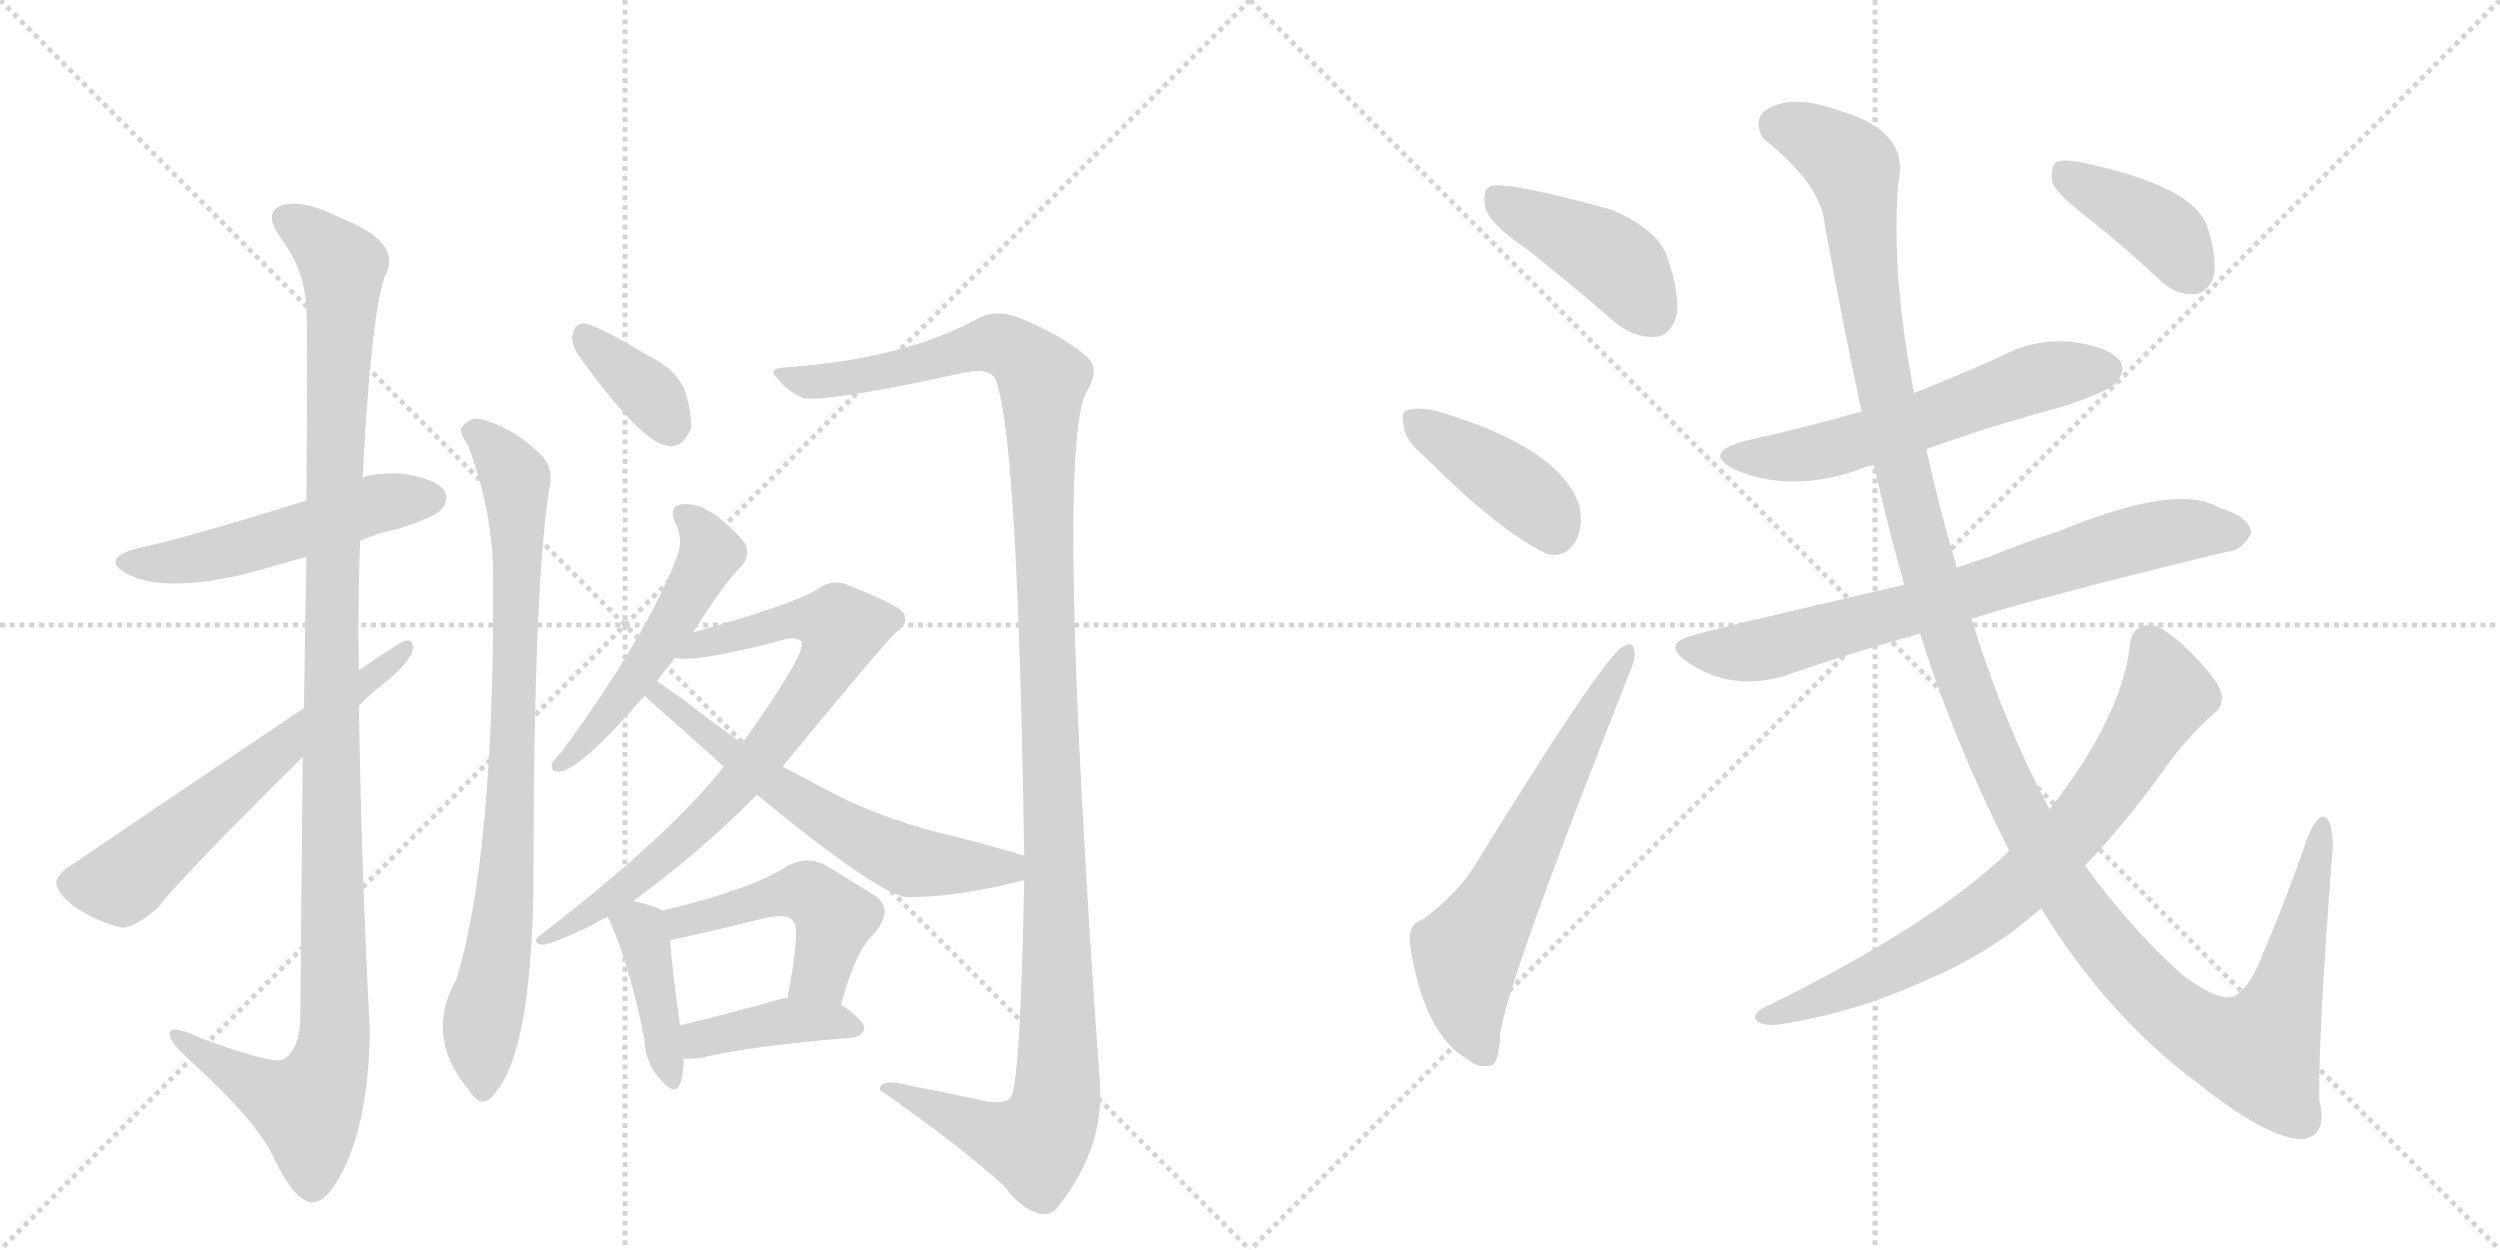 <svg version="1.1" viewBox="0 0 2048 1024" xmlns="http://www.w3.org/2000/svg">
  <g stroke="lightgray" stroke-dasharray="1,1" stroke-width="1" transform="scale(4, 4)">
    <line x1="0" y1="0" x2="256" y2="256"></line>
    <line x1="256" y1="0" x2="0" y2="256"></line>
    <line x1="128" y1="0" x2="128" y2="256"></line>
    <line x1="0" y1="128" x2="256" y2="128"></line>
    <line x1="256" y1="0" x2="512" y2="256"></line>
    <line x1="512" y1="0" x2="256" y2="256"></line>
    <line x1="384" y1="0" x2="384" y2="256"></line>
    <line x1="256" y1="128" x2="512" y2="128"></line>
  </g>
<g transform="scale(1, -1) translate(0, -850)">
   <style type="text/css">
    @keyframes keyframes0 {
      from {
       stroke: black;
       stroke-dashoffset: 510;
       stroke-width: 128;
       }
       62% {
       animation-timing-function: step-end;
       stroke: black;
       stroke-dashoffset: 0;
       stroke-width: 128;
       }
       to {
       stroke: black;
       stroke-width: 1024;
       }
       }
       #make-me-a-hanzi-animation-0 {
         animation: keyframes0 0.665s both;
         animation-delay: 0s;
         animation-timing-function: linear;
       }
    @keyframes keyframes1 {
      from {
       stroke: black;
       stroke-dashoffset: 1129;
       stroke-width: 128;
       }
       79% {
       animation-timing-function: step-end;
       stroke: black;
       stroke-dashoffset: 0;
       stroke-width: 128;
       }
       to {
       stroke: black;
       stroke-width: 1024;
       }
       }
       #make-me-a-hanzi-animation-1 {
         animation: keyframes1 1.169s both;
         animation-delay: 0.665s;
         animation-timing-function: linear;
       }
    @keyframes keyframes2 {
      from {
       stroke: black;
       stroke-dashoffset: 599;
       stroke-width: 128;
       }
       66% {
       animation-timing-function: step-end;
       stroke: black;
       stroke-dashoffset: 0;
       stroke-width: 128;
       }
       to {
       stroke: black;
       stroke-width: 1024;
       }
       }
       #make-me-a-hanzi-animation-2 {
         animation: keyframes2 0.737s both;
         animation-delay: 1.834s;
         animation-timing-function: linear;
       }
    @keyframes keyframes3 {
      from {
       stroke: black;
       stroke-dashoffset: 355;
       stroke-width: 128;
       }
       54% {
       animation-timing-function: step-end;
       stroke: black;
       stroke-dashoffset: 0;
       stroke-width: 128;
       }
       to {
       stroke: black;
       stroke-width: 1024;
       }
       }
       #make-me-a-hanzi-animation-3 {
         animation: keyframes3 0.539s both;
         animation-delay: 2.571s;
         animation-timing-function: linear;
       }
    @keyframes keyframes4 {
      from {
       stroke: black;
       stroke-dashoffset: 807;
       stroke-width: 128;
       }
       72% {
       animation-timing-function: step-end;
       stroke: black;
       stroke-dashoffset: 0;
       stroke-width: 128;
       }
       to {
       stroke: black;
       stroke-width: 1024;
       }
       }
       #make-me-a-hanzi-animation-4 {
         animation: keyframes4 0.907s both;
         animation-delay: 3.11s;
         animation-timing-function: linear;
       }
    @keyframes keyframes5 {
      from {
       stroke: black;
       stroke-dashoffset: 1234;
       stroke-width: 128;
       }
       80% {
       animation-timing-function: step-end;
       stroke: black;
       stroke-dashoffset: 0;
       stroke-width: 128;
       }
       to {
       stroke: black;
       stroke-width: 1024;
       }
       }
       #make-me-a-hanzi-animation-5 {
         animation: keyframes5 1.254s both;
         animation-delay: 4.017s;
         animation-timing-function: linear;
       }
    @keyframes keyframes6 {
      from {
       stroke: black;
       stroke-dashoffset: 506;
       stroke-width: 128;
       }
       62% {
       animation-timing-function: step-end;
       stroke: black;
       stroke-dashoffset: 0;
       stroke-width: 128;
       }
       to {
       stroke: black;
       stroke-width: 1024;
       }
       }
       #make-me-a-hanzi-animation-6 {
         animation: keyframes6 0.662s both;
         animation-delay: 5.271s;
         animation-timing-function: linear;
       }
    @keyframes keyframes7 {
      from {
       stroke: black;
       stroke-dashoffset: 752;
       stroke-width: 128;
       }
       71% {
       animation-timing-function: step-end;
       stroke: black;
       stroke-dashoffset: 0;
       stroke-width: 128;
       }
       to {
       stroke: black;
       stroke-width: 1024;
       }
       }
       #make-me-a-hanzi-animation-7 {
         animation: keyframes7 0.862s both;
         animation-delay: 5.933s;
         animation-timing-function: linear;
       }
    @keyframes keyframes8 {
      from {
       stroke: black;
       stroke-dashoffset: 593;
       stroke-width: 128;
       }
       66% {
       animation-timing-function: step-end;
       stroke: black;
       stroke-dashoffset: 0;
       stroke-width: 128;
       }
       to {
       stroke: black;
       stroke-width: 1024;
       }
       }
       #make-me-a-hanzi-animation-8 {
         animation: keyframes8 0.733s both;
         animation-delay: 6.795s;
         animation-timing-function: linear;
       }
    @keyframes keyframes9 {
      from {
       stroke: black;
       stroke-dashoffset: 398;
       stroke-width: 128;
       }
       56% {
       animation-timing-function: step-end;
       stroke: black;
       stroke-dashoffset: 0;
       stroke-width: 128;
       }
       to {
       stroke: black;
       stroke-width: 1024;
       }
       }
       #make-me-a-hanzi-animation-9 {
         animation: keyframes9 0.574s both;
         animation-delay: 7.528s;
         animation-timing-function: linear;
       }
    @keyframes keyframes10 {
      from {
       stroke: black;
       stroke-dashoffset: 469;
       stroke-width: 128;
       }
       60% {
       animation-timing-function: step-end;
       stroke: black;
       stroke-dashoffset: 0;
       stroke-width: 128;
       }
       to {
       stroke: black;
       stroke-width: 1024;
       }
       }
       #make-me-a-hanzi-animation-10 {
         animation: keyframes10 0.632s both;
         animation-delay: 8.101s;
         animation-timing-function: linear;
       }
    @keyframes keyframes11 {
      from {
       stroke: black;
       stroke-dashoffset: 398;
       stroke-width: 128;
       }
       56% {
       animation-timing-function: step-end;
       stroke: black;
       stroke-dashoffset: 0;
       stroke-width: 128;
       }
       to {
       stroke: black;
       stroke-width: 1024;
       }
       }
       #make-me-a-hanzi-animation-11 {
         animation: keyframes11 0.574s both;
         animation-delay: 8.733s;
         animation-timing-function: linear;
       }
    @keyframes keyframes12 {
      from {
       stroke: black;
       stroke-dashoffset: 420;
       stroke-width: 128;
       }
       58% {
       animation-timing-function: step-end;
       stroke: black;
       stroke-dashoffset: 0;
       stroke-width: 128;
       }
       to {
       stroke: black;
       stroke-width: 1024;
       }
       }
       #make-me-a-hanzi-animation-12 {
         animation: keyframes12 0.592s both;
         animation-delay: 9.307s;
         animation-timing-function: linear;
       }
    @keyframes keyframes13 {
      from {
       stroke: black;
       stroke-dashoffset: 403;
       stroke-width: 128;
       }
       57% {
       animation-timing-function: step-end;
       stroke: black;
       stroke-dashoffset: 0;
       stroke-width: 128;
       }
       to {
       stroke: black;
       stroke-width: 1024;
       }
       }
       #make-me-a-hanzi-animation-13 {
         animation: keyframes13 0.578s both;
         animation-delay: 9.899s;
         animation-timing-function: linear;
       }
    @keyframes keyframes14 {
      from {
       stroke: black;
       stroke-dashoffset: 619;
       stroke-width: 128;
       }
       67% {
       animation-timing-function: step-end;
       stroke: black;
       stroke-dashoffset: 0;
       stroke-width: 128;
       }
       to {
       stroke: black;
       stroke-width: 1024;
       }
       }
       #make-me-a-hanzi-animation-14 {
         animation: keyframes14 0.754s both;
         animation-delay: 10.477s;
         animation-timing-function: linear;
       }
    @keyframes keyframes15 {
      from {
       stroke: black;
       stroke-dashoffset: 569;
       stroke-width: 128;
       }
       65% {
       animation-timing-function: step-end;
       stroke: black;
       stroke-dashoffset: 0;
       stroke-width: 128;
       }
       to {
       stroke: black;
       stroke-width: 1024;
       }
       }
       #make-me-a-hanzi-animation-15 {
         animation: keyframes15 0.713s both;
         animation-delay: 11.23s;
         animation-timing-function: linear;
       }
    @keyframes keyframes16 {
      from {
       stroke: black;
       stroke-dashoffset: 717;
       stroke-width: 128;
       }
       70% {
       animation-timing-function: step-end;
       stroke: black;
       stroke-dashoffset: 0;
       stroke-width: 128;
       }
       to {
       stroke: black;
       stroke-width: 1024;
       }
       }
       #make-me-a-hanzi-animation-16 {
         animation: keyframes16 0.833s both;
         animation-delay: 11.944s;
         animation-timing-function: linear;
       }
    @keyframes keyframes17 {
      from {
       stroke: black;
       stroke-dashoffset: 1356;
       stroke-width: 128;
       }
       82% {
       animation-timing-function: step-end;
       stroke: black;
       stroke-dashoffset: 0;
       stroke-width: 128;
       }
       to {
       stroke: black;
       stroke-width: 1024;
       }
       }
       #make-me-a-hanzi-animation-17 {
         animation: keyframes17 1.354s both;
         animation-delay: 12.777s;
         animation-timing-function: linear;
       }
    @keyframes keyframes18 {
      from {
       stroke: black;
       stroke-dashoffset: 735;
       stroke-width: 128;
       }
       71% {
       animation-timing-function: step-end;
       stroke: black;
       stroke-dashoffset: 0;
       stroke-width: 128;
       }
       to {
       stroke: black;
       stroke-width: 1024;
       }
       }
       #make-me-a-hanzi-animation-18 {
         animation: keyframes18 0.848s both;
         animation-delay: 14.131s;
         animation-timing-function: linear;
       }
    @keyframes keyframes19 {
      from {
       stroke: black;
       stroke-dashoffset: 394;
       stroke-width: 128;
       }
       56% {
       animation-timing-function: step-end;
       stroke: black;
       stroke-dashoffset: 0;
       stroke-width: 128;
       }
       to {
       stroke: black;
       stroke-width: 1024;
       }
       }
       #make-me-a-hanzi-animation-19 {
         animation: keyframes19 0.571s both;
         animation-delay: 14.979s;
         animation-timing-function: linear;
       }
</style>
<path d="M 295 407 Q 308 413 327 417 Q 357 427 361 432 Q 368 439 364 448 Q 357 458 329 462 Q 311 463 297 459 L 251 440 Q 145 407 113 401 Q 80 392 106 379 Q 136 364 206 381 L 251 394 L 295 407 Z" fill="lightgray"></path> 
<path d="M 248 230 Q 247 136 246 14 Q 245 -10 232 -18 Q 223 -22 166 -1 Q 138 12 139 3 Q 139 -4 156 -19 Q 213 -71 225 -100 Q 241 -133 255 -135 Q 268 -136 283 -105 Q 302 -63 303 5 Q 296 138 294 272 L 294 301 Q 293 355 295 407 L 297 459 Q 304 591 315 623 Q 331 651 280 671 Q 249 687 231 682 Q 215 676 230 655 Q 249 630 251 599 Q 252 581 251 440 L 251 394 Q 250 340 249 270 L 248 230 Z" fill="lightgray"></path> 
<path d="M 249 270 Q 65 146 61 143 Q 49 136 46 128 Q 46 119 60 108 Q 79 95 100 90 Q 110 90 129 106 Q 148 131 248 230 L 294 272 Q 303 281 313 289 Q 329 301 337 314 Q 341 327 332 325 Q 329 325 294 301 L 249 270 Z" fill="lightgray"></path> 
<path d="M 473 560 Q 525 488 546 485 Q 559 482 566 499 Q 567 511 561 530 Q 554 548 530 559 Q 496 580 480 585 Q 471 586 469 576 Q 468 569 473 560 Z" fill="lightgray"></path> 
<path d="M 383 486 Q 404 432 404 376 Q 405 150 374 48 Q 347 0 385 -44 L 386 -46 Q 396 -59 405 -46 Q 435 -13 437 123 Q 437 378 451 456 Q 452 472 438 482 Q 419 500 393 507 Q 386 508 379 501 Q 375 497 383 486 Z" fill="lightgray"></path> 
<path d="M 839 129 Q 836 -36 828 -49 Q 822 -56 803 -51 L 739 -38 Q 720 -34 721 -43 Q 787 -89 823 -122 Q 836 -140 851 -144 Q 861 -147 868 -137 Q 905 -89 901 -37 Q 864 482 890 529 Q 902 548 890 558 Q 869 576 834 590 Q 816 597 801 589 Q 741 556 643 549 Q 628 548 637 540 Q 644 530 658 524 Q 677 520 791 545 Q 812 549 816 538 Q 834 489 839 149 L 839 129 Z" fill="lightgray"></path> 
<path d="M 568 332 Q 592 371 608 387 Q 614 394 611 403 Q 608 410 589 426 Q 573 438 560 437 Q 547 436 553 422 Q 560 409 555 395 Q 531 331 460 234 Q 453 227 452 224 Q 451 217 459 218 Q 477 221 528 280 L 538 292 L 553 311 L 568 332 Z" fill="lightgray"></path> 
<path d="M 519 112 Q 576 154 620 199 L 641 222 Q 725 324 734 332 Q 744 339 741 346 Q 740 353 696 370 Q 683 377 669 367 Q 650 355 568 332 C 539 324 523 312 553 311 Q 571 307 642 326 Q 652 329 657 324 Q 660 314 608 241 L 593 222 Q 548 165 444 85 Q 434 78 444 76 Q 451 76 485 92 Q 491 96 498 99 L 519 112 Z" fill="lightgray"></path> 
<path d="M 620 199 Q 716 120 742 115 Q 785 115 839 129 C 868 136 868 140 839 149 Q 806 159 769 168 Q 718 181 679 202 L 641 222 L 608 241 L 583 259 Q 555 281 538 292 C 513 309 506 300 528 280 L 593 222 L 620 199 Z" fill="lightgray"></path> 
<path d="M 543 104 Q 536 108 519 112 C 490 119 489 119 498 99 Q 516 60 528 -2 Q 529 -21 540 -33 Q 553 -49 557 -38 Q 560 -31 560 -17 L 557 10 Q 550 61 549 80 C 548 102 548 102 543 104 Z" fill="lightgray"></path> 
<path d="M 689 27 Q 701 72 716 85 Q 734 107 714 118 L 675 142 Q 659 149 644 140 Q 617 122 543 104 C 514 97 519 75 549 80 Q 556 81 568 84 Q 599 91 627 98 Q 646 102 650 95 Q 656 89 645 32 C 639 3 681 -2 689 27 Z" fill="lightgray"></path> 
<path d="M 560 -17 Q 567 -18 577 -16 Q 614 -7 698 0 Q 707 1 708 8 Q 708 14 689 27 C 679 34 675 34 645 32 Q 644 33 641 32 Q 595 19 557 10 C 528 3 530 -15 560 -17 Z" fill="lightgray"></path> 
<path d="M 1252 645 Q 1286 618 1323 586 Q 1339 573 1356 574 Q 1368 575 1373 590 Q 1377 606 1366 639 Q 1359 661 1321 678 Q 1230 703 1220 697 Q 1214 693 1217 679 Q 1221 666 1252 645 Z" fill="lightgray"></path> 
<path d="M 1167 476 Q 1230 413 1268 396 Q 1283 393 1291 407 Q 1297 419 1294 435 Q 1279 483 1178 513 Q 1162 517 1153 514 Q 1147 513 1150 501 Q 1151 489 1167 476 Z" fill="lightgray"></path> 
<path d="M 1166 97 Q 1153 93 1155 76 Q 1167 1 1203 -18 Q 1210 -25 1221 -23 Q 1228 -22 1229 4 Q 1236 49 1333 294 Q 1340 310 1339 316 Q 1338 326 1329 320 Q 1311 308 1205 136 Q 1192 117 1166 97 Z" fill="lightgray"></path> 
<path d="M 1578 482 Q 1630 501 1690 517 Q 1729 530 1734 537 Q 1741 546 1737 554 Q 1728 566 1697 570 Q 1666 573 1637 557 Q 1603 542 1568 528 L 1525 513 Q 1480 500 1430 489 Q 1393 479 1422 465 Q 1467 446 1522 465 Q 1528 468 1535 469 L 1578 482 Z" fill="lightgray"></path> 
<path d="M 1615 343 Q 1660 358 1824 398 Q 1836 398 1844 413 Q 1844 426 1818 434 Q 1784 455 1687 415 Q 1659 406 1630 394 Q 1617 390 1603 385 L 1560 371 Q 1392 332 1389 330 Q 1358 323 1385 306 Q 1419 284 1461 296 Q 1512 314 1573 331 L 1615 343 Z" fill="lightgray"></path> 
<path d="M 1672 106 Q 1726 18 1800 -37 Q 1860 -85 1888 -83 Q 1907 -79 1900 -51 Q 1899 3 1911 156 Q 1911 180 1903 181 Q 1896 180 1889 160 Q 1873 114 1856 74 Q 1841 34 1826 33 Q 1814 32 1787 52 Q 1744 91 1708 141 L 1679 187 Q 1642 256 1615 343 L 1603 385 Q 1588 436 1578 482 L 1568 528 Q 1549 627 1555 700 Q 1565 742 1508 759 Q 1472 772 1453 763 Q 1434 756 1444 737 Q 1493 698 1495 665 Q 1510 583 1525 513 L 1535 469 Q 1547 417 1560 371 L 1573 331 Q 1600 244 1646 153 L 1672 106 Z" fill="lightgray"></path> 
<path d="M 1646 153 Q 1583 92 1444 24 Q 1434 18 1440 13 Q 1447 9 1459 11 Q 1522 21 1580 48 Q 1632 70 1672 106 L 1708 141 Q 1741 175 1776 224 Q 1792 246 1813 265 Q 1823 272 1819 284 Q 1815 296 1790 320 Q 1771 338 1761 338 Q 1746 337 1745 322 Q 1738 262 1679 187 L 1646 153 Z" fill="lightgray"></path> 
<path d="M 1711 671 Q 1739 649 1770 620 Q 1783 608 1798 609 Q 1808 610 1813 622 Q 1817 637 1808 665 Q 1796 698 1705 717 Q 1690 720 1684 717 Q 1680 713 1681 701 Q 1685 691 1711 671 Z" fill="lightgray"></path> 
      <clipPath id="make-me-a-hanzi-clip-0">
      <path d="M 295 407 Q 308 413 327 417 Q 357 427 361 432 Q 368 439 364 448 Q 357 458 329 462 Q 311 463 297 459 L 251 440 Q 145 407 113 401 Q 80 392 106 379 Q 136 364 206 381 L 251 394 L 295 407 Z" fill="lightgray"></path>
      </clipPath>
      <path clip-path="url(#make-me-a-hanzi-clip-0)" d="M 107 391 L 134 388 L 175 395 L 307 437 L 353 442 " fill="none" id="make-me-a-hanzi-animation-0" stroke-dasharray="382 764" stroke-linecap="round"></path>

      <clipPath id="make-me-a-hanzi-clip-1">
      <path d="M 248 230 Q 247 136 246 14 Q 245 -10 232 -18 Q 223 -22 166 -1 Q 138 12 139 3 Q 139 -4 156 -19 Q 213 -71 225 -100 Q 241 -133 255 -135 Q 268 -136 283 -105 Q 302 -63 303 5 Q 296 138 294 272 L 294 301 Q 293 355 295 407 L 297 459 Q 304 591 315 623 Q 331 651 280 671 Q 249 687 231 682 Q 215 676 230 655 Q 249 630 251 599 Q 252 581 251 440 L 251 394 Q 250 340 249 270 L 248 230 Z" fill="lightgray"></path>
      </clipPath>
      <path clip-path="url(#make-me-a-hanzi-clip-1)" d="M 237 668 L 277 638 L 281 619 L 272 453 L 274 -3 L 252 -58 L 223 -47 L 145 0 " fill="none" id="make-me-a-hanzi-animation-1" stroke-dasharray="1001 2002" stroke-linecap="round"></path>

      <clipPath id="make-me-a-hanzi-clip-2">
      <path d="M 249 270 Q 65 146 61 143 Q 49 136 46 128 Q 46 119 60 108 Q 79 95 100 90 Q 110 90 129 106 Q 148 131 248 230 L 294 272 Q 303 281 313 289 Q 329 301 337 314 Q 341 327 332 325 Q 329 325 294 301 L 249 270 Z" fill="lightgray"></path>
      </clipPath>
      <path clip-path="url(#make-me-a-hanzi-clip-2)" d="M 57 126 L 104 130 L 244 252 L 332 318 " fill="none" id="make-me-a-hanzi-animation-2" stroke-dasharray="471 942" stroke-linecap="round"></path>

      <clipPath id="make-me-a-hanzi-clip-3">
      <path d="M 473 560 Q 525 488 546 485 Q 559 482 566 499 Q 567 511 561 530 Q 554 548 530 559 Q 496 580 480 585 Q 471 586 469 576 Q 468 569 473 560 Z" fill="lightgray"></path>
      </clipPath>
      <path clip-path="url(#make-me-a-hanzi-clip-3)" d="M 481 573 L 532 528 L 549 502 " fill="none" id="make-me-a-hanzi-animation-3" stroke-dasharray="227 454" stroke-linecap="round"></path>

      <clipPath id="make-me-a-hanzi-clip-4">
      <path d="M 383 486 Q 404 432 404 376 Q 405 150 374 48 Q 347 0 385 -44 L 386 -46 Q 396 -59 405 -46 Q 435 -13 437 123 Q 437 378 451 456 Q 452 472 438 482 Q 419 500 393 507 Q 386 508 379 501 Q 375 497 383 486 Z" fill="lightgray"></path>
      </clipPath>
      <path clip-path="url(#make-me-a-hanzi-clip-4)" d="M 390 496 L 417 467 L 424 427 L 420 203 L 414 112 L 394 0 L 396 -42 " fill="none" id="make-me-a-hanzi-animation-4" stroke-dasharray="679 1358" stroke-linecap="round"></path>

      <clipPath id="make-me-a-hanzi-clip-5">
      <path d="M 839 129 Q 836 -36 828 -49 Q 822 -56 803 -51 L 739 -38 Q 720 -34 721 -43 Q 787 -89 823 -122 Q 836 -140 851 -144 Q 861 -147 868 -137 Q 905 -89 901 -37 Q 864 482 890 529 Q 902 548 890 558 Q 869 576 834 590 Q 816 597 801 589 Q 741 556 643 549 Q 628 548 637 540 Q 644 530 658 524 Q 677 520 791 545 Q 812 549 816 538 Q 834 489 839 149 L 839 129 Z" fill="lightgray"></path>
      </clipPath>
      <path clip-path="url(#make-me-a-hanzi-clip-5)" d="M 646 540 L 699 540 L 814 569 L 841 555 L 854 536 L 868 31 L 865 -56 L 847 -87 L 818 -81 L 730 -45 " fill="none" id="make-me-a-hanzi-animation-5" stroke-dasharray="1106 2212" stroke-linecap="round"></path>

      <clipPath id="make-me-a-hanzi-clip-6">
      <path d="M 568 332 Q 592 371 608 387 Q 614 394 611 403 Q 608 410 589 426 Q 573 438 560 437 Q 547 436 553 422 Q 560 409 555 395 Q 531 331 460 234 Q 453 227 452 224 Q 451 217 459 218 Q 477 221 528 280 L 538 292 L 553 311 L 568 332 Z" fill="lightgray"></path>
      </clipPath>
      <path clip-path="url(#make-me-a-hanzi-clip-6)" d="M 559 428 L 581 402 L 579 390 L 510 279 L 460 226 " fill="none" id="make-me-a-hanzi-animation-6" stroke-dasharray="378 756" stroke-linecap="round"></path>

      <clipPath id="make-me-a-hanzi-clip-7">
      <path d="M 519 112 Q 576 154 620 199 L 641 222 Q 725 324 734 332 Q 744 339 741 346 Q 740 353 696 370 Q 683 377 669 367 Q 650 355 568 332 C 539 324 523 312 553 311 Q 571 307 642 326 Q 652 329 657 324 Q 660 314 608 241 L 593 222 Q 548 165 444 85 Q 434 78 444 76 Q 451 76 485 92 Q 491 96 498 99 L 519 112 Z" fill="lightgray"></path>
      </clipPath>
      <path clip-path="url(#make-me-a-hanzi-clip-7)" d="M 557 316 L 638 340 L 666 343 L 690 335 L 682 311 L 650 262 L 594 196 L 507 119 L 447 81 " fill="none" id="make-me-a-hanzi-animation-7" stroke-dasharray="624 1248" stroke-linecap="round"></path>

      <clipPath id="make-me-a-hanzi-clip-8">
      <path d="M 620 199 Q 716 120 742 115 Q 785 115 839 129 C 868 136 868 140 839 149 Q 806 159 769 168 Q 718 181 679 202 L 641 222 L 608 241 L 583 259 Q 555 281 538 292 C 513 309 506 300 528 280 L 593 222 L 620 199 Z" fill="lightgray"></path>
      </clipPath>
      <path clip-path="url(#make-me-a-hanzi-clip-8)" d="M 538 282 L 639 203 L 706 162 L 748 144 L 825 139 L 830 134 " fill="none" id="make-me-a-hanzi-animation-8" stroke-dasharray="465 930" stroke-linecap="round"></path>

      <clipPath id="make-me-a-hanzi-clip-9">
      <path d="M 543 104 Q 536 108 519 112 C 490 119 489 119 498 99 Q 516 60 528 -2 Q 529 -21 540 -33 Q 553 -49 557 -38 Q 560 -31 560 -17 L 557 10 Q 550 61 549 80 C 548 102 548 102 543 104 Z" fill="lightgray"></path>
      </clipPath>
      <path clip-path="url(#make-me-a-hanzi-clip-9)" d="M 507 96 L 528 81 L 549 -33 " fill="none" id="make-me-a-hanzi-animation-9" stroke-dasharray="270 540" stroke-linecap="round"></path>

      <clipPath id="make-me-a-hanzi-clip-10">
      <path d="M 689 27 Q 701 72 716 85 Q 734 107 714 118 L 675 142 Q 659 149 644 140 Q 617 122 543 104 C 514 97 519 75 549 80 Q 556 81 568 84 Q 599 91 627 98 Q 646 102 650 95 Q 656 89 645 32 C 639 3 681 -2 689 27 Z" fill="lightgray"></path>
      </clipPath>
      <path clip-path="url(#make-me-a-hanzi-clip-10)" d="M 552 87 L 575 100 L 662 119 L 684 98 L 672 52 L 654 44 " fill="none" id="make-me-a-hanzi-animation-10" stroke-dasharray="341 682" stroke-linecap="round"></path>

      <clipPath id="make-me-a-hanzi-clip-11">
      <path d="M 560 -17 Q 567 -18 577 -16 Q 614 -7 698 0 Q 707 1 708 8 Q 708 14 689 27 C 679 34 675 34 645 32 Q 644 33 641 32 Q 595 19 557 10 C 528 3 530 -15 560 -17 Z" fill="lightgray"></path>
      </clipPath>
      <path clip-path="url(#make-me-a-hanzi-clip-11)" d="M 564 -10 L 573 -1 L 638 13 L 680 14 L 700 8 " fill="none" id="make-me-a-hanzi-animation-11" stroke-dasharray="270 540" stroke-linecap="round"></path>

      <clipPath id="make-me-a-hanzi-clip-12">
      <path d="M 1252 645 Q 1286 618 1323 586 Q 1339 573 1356 574 Q 1368 575 1373 590 Q 1377 606 1366 639 Q 1359 661 1321 678 Q 1230 703 1220 697 Q 1214 693 1217 679 Q 1221 666 1252 645 Z" fill="lightgray"></path>
      </clipPath>
      <path clip-path="url(#make-me-a-hanzi-clip-12)" d="M 1224 690 L 1323 635 L 1353 594 " fill="none" id="make-me-a-hanzi-animation-12" stroke-dasharray="292 584" stroke-linecap="round"></path>

      <clipPath id="make-me-a-hanzi-clip-13">
      <path d="M 1167 476 Q 1230 413 1268 396 Q 1283 393 1291 407 Q 1297 419 1294 435 Q 1279 483 1178 513 Q 1162 517 1153 514 Q 1147 513 1150 501 Q 1151 489 1167 476 Z" fill="lightgray"></path>
      </clipPath>
      <path clip-path="url(#make-me-a-hanzi-clip-13)" d="M 1159 506 L 1249 446 L 1273 415 " fill="none" id="make-me-a-hanzi-animation-13" stroke-dasharray="275 550" stroke-linecap="round"></path>

      <clipPath id="make-me-a-hanzi-clip-14">
      <path d="M 1166 97 Q 1153 93 1155 76 Q 1167 1 1203 -18 Q 1210 -25 1221 -23 Q 1228 -22 1229 4 Q 1236 49 1333 294 Q 1340 310 1339 316 Q 1338 326 1329 320 Q 1311 308 1205 136 Q 1192 117 1166 97 Z" fill="lightgray"></path>
      </clipPath>
      <path clip-path="url(#make-me-a-hanzi-clip-14)" d="M 1216 -14 L 1203 18 L 1201 68 L 1232 117 L 1332 313 " fill="none" id="make-me-a-hanzi-animation-14" stroke-dasharray="491 982" stroke-linecap="round"></path>

      <clipPath id="make-me-a-hanzi-clip-15">
      <path d="M 1578 482 Q 1630 501 1690 517 Q 1729 530 1734 537 Q 1741 546 1737 554 Q 1728 566 1697 570 Q 1666 573 1637 557 Q 1603 542 1568 528 L 1525 513 Q 1480 500 1430 489 Q 1393 479 1422 465 Q 1467 446 1522 465 Q 1528 468 1535 469 L 1578 482 Z" fill="lightgray"></path>
      </clipPath>
      <path clip-path="url(#make-me-a-hanzi-clip-15)" d="M 1423 478 L 1445 475 L 1508 484 L 1667 540 L 1725 548 " fill="none" id="make-me-a-hanzi-animation-15" stroke-dasharray="441 882" stroke-linecap="round"></path>

      <clipPath id="make-me-a-hanzi-clip-16">
      <path d="M 1615 343 Q 1660 358 1824 398 Q 1836 398 1844 413 Q 1844 426 1818 434 Q 1784 455 1687 415 Q 1659 406 1630 394 Q 1617 390 1603 385 L 1560 371 Q 1392 332 1389 330 Q 1358 323 1385 306 Q 1419 284 1461 296 Q 1512 314 1573 331 L 1615 343 Z" fill="lightgray"></path>
      </clipPath>
      <path clip-path="url(#make-me-a-hanzi-clip-16)" d="M 1385 318 L 1448 318 L 1759 410 L 1792 416 L 1832 413 " fill="none" id="make-me-a-hanzi-animation-16" stroke-dasharray="589 1178" stroke-linecap="round"></path>

      <clipPath id="make-me-a-hanzi-clip-17">
      <path d="M 1672 106 Q 1726 18 1800 -37 Q 1860 -85 1888 -83 Q 1907 -79 1900 -51 Q 1899 3 1911 156 Q 1911 180 1903 181 Q 1896 180 1889 160 Q 1873 114 1856 74 Q 1841 34 1826 33 Q 1814 32 1787 52 Q 1744 91 1708 141 L 1679 187 Q 1642 256 1615 343 L 1603 385 Q 1588 436 1578 482 L 1568 528 Q 1549 627 1555 700 Q 1565 742 1508 759 Q 1472 772 1453 763 Q 1434 756 1444 737 Q 1493 698 1495 665 Q 1510 583 1525 513 L 1535 469 Q 1547 417 1560 371 L 1573 331 Q 1600 244 1646 153 L 1672 106 Z" fill="lightgray"></path>
      </clipPath>
      <path clip-path="url(#make-me-a-hanzi-clip-17)" d="M 1456 747 L 1491 734 L 1519 711 L 1542 539 L 1568 424 L 1604 304 L 1663 169 L 1726 74 L 1791 11 L 1850 -12 L 1876 46 L 1902 174 " fill="none" id="make-me-a-hanzi-animation-17" stroke-dasharray="1228 2456" stroke-linecap="round"></path>

      <clipPath id="make-me-a-hanzi-clip-18">
      <path d="M 1646 153 Q 1583 92 1444 24 Q 1434 18 1440 13 Q 1447 9 1459 11 Q 1522 21 1580 48 Q 1632 70 1672 106 L 1708 141 Q 1741 175 1776 224 Q 1792 246 1813 265 Q 1823 272 1819 284 Q 1815 296 1790 320 Q 1771 338 1761 338 Q 1746 337 1745 322 Q 1738 262 1679 187 L 1646 153 Z" fill="lightgray"></path>
      </clipPath>
      <path clip-path="url(#make-me-a-hanzi-clip-18)" d="M 1760 323 L 1774 290 L 1772 275 L 1729 208 L 1677 146 L 1616 95 L 1551 57 L 1446 17 " fill="none" id="make-me-a-hanzi-animation-18" stroke-dasharray="607 1214" stroke-linecap="round"></path>

      <clipPath id="make-me-a-hanzi-clip-19">
      <path d="M 1711 671 Q 1739 649 1770 620 Q 1783 608 1798 609 Q 1808 610 1813 622 Q 1817 637 1808 665 Q 1796 698 1705 717 Q 1690 720 1684 717 Q 1680 713 1681 701 Q 1685 691 1711 671 Z" fill="lightgray"></path>
      </clipPath>
      <path clip-path="url(#make-me-a-hanzi-clip-19)" d="M 1689 711 L 1767 665 L 1795 627 " fill="none" id="make-me-a-hanzi-animation-19" stroke-dasharray="266 532" stroke-linecap="round"></path>

</g>
</svg>
